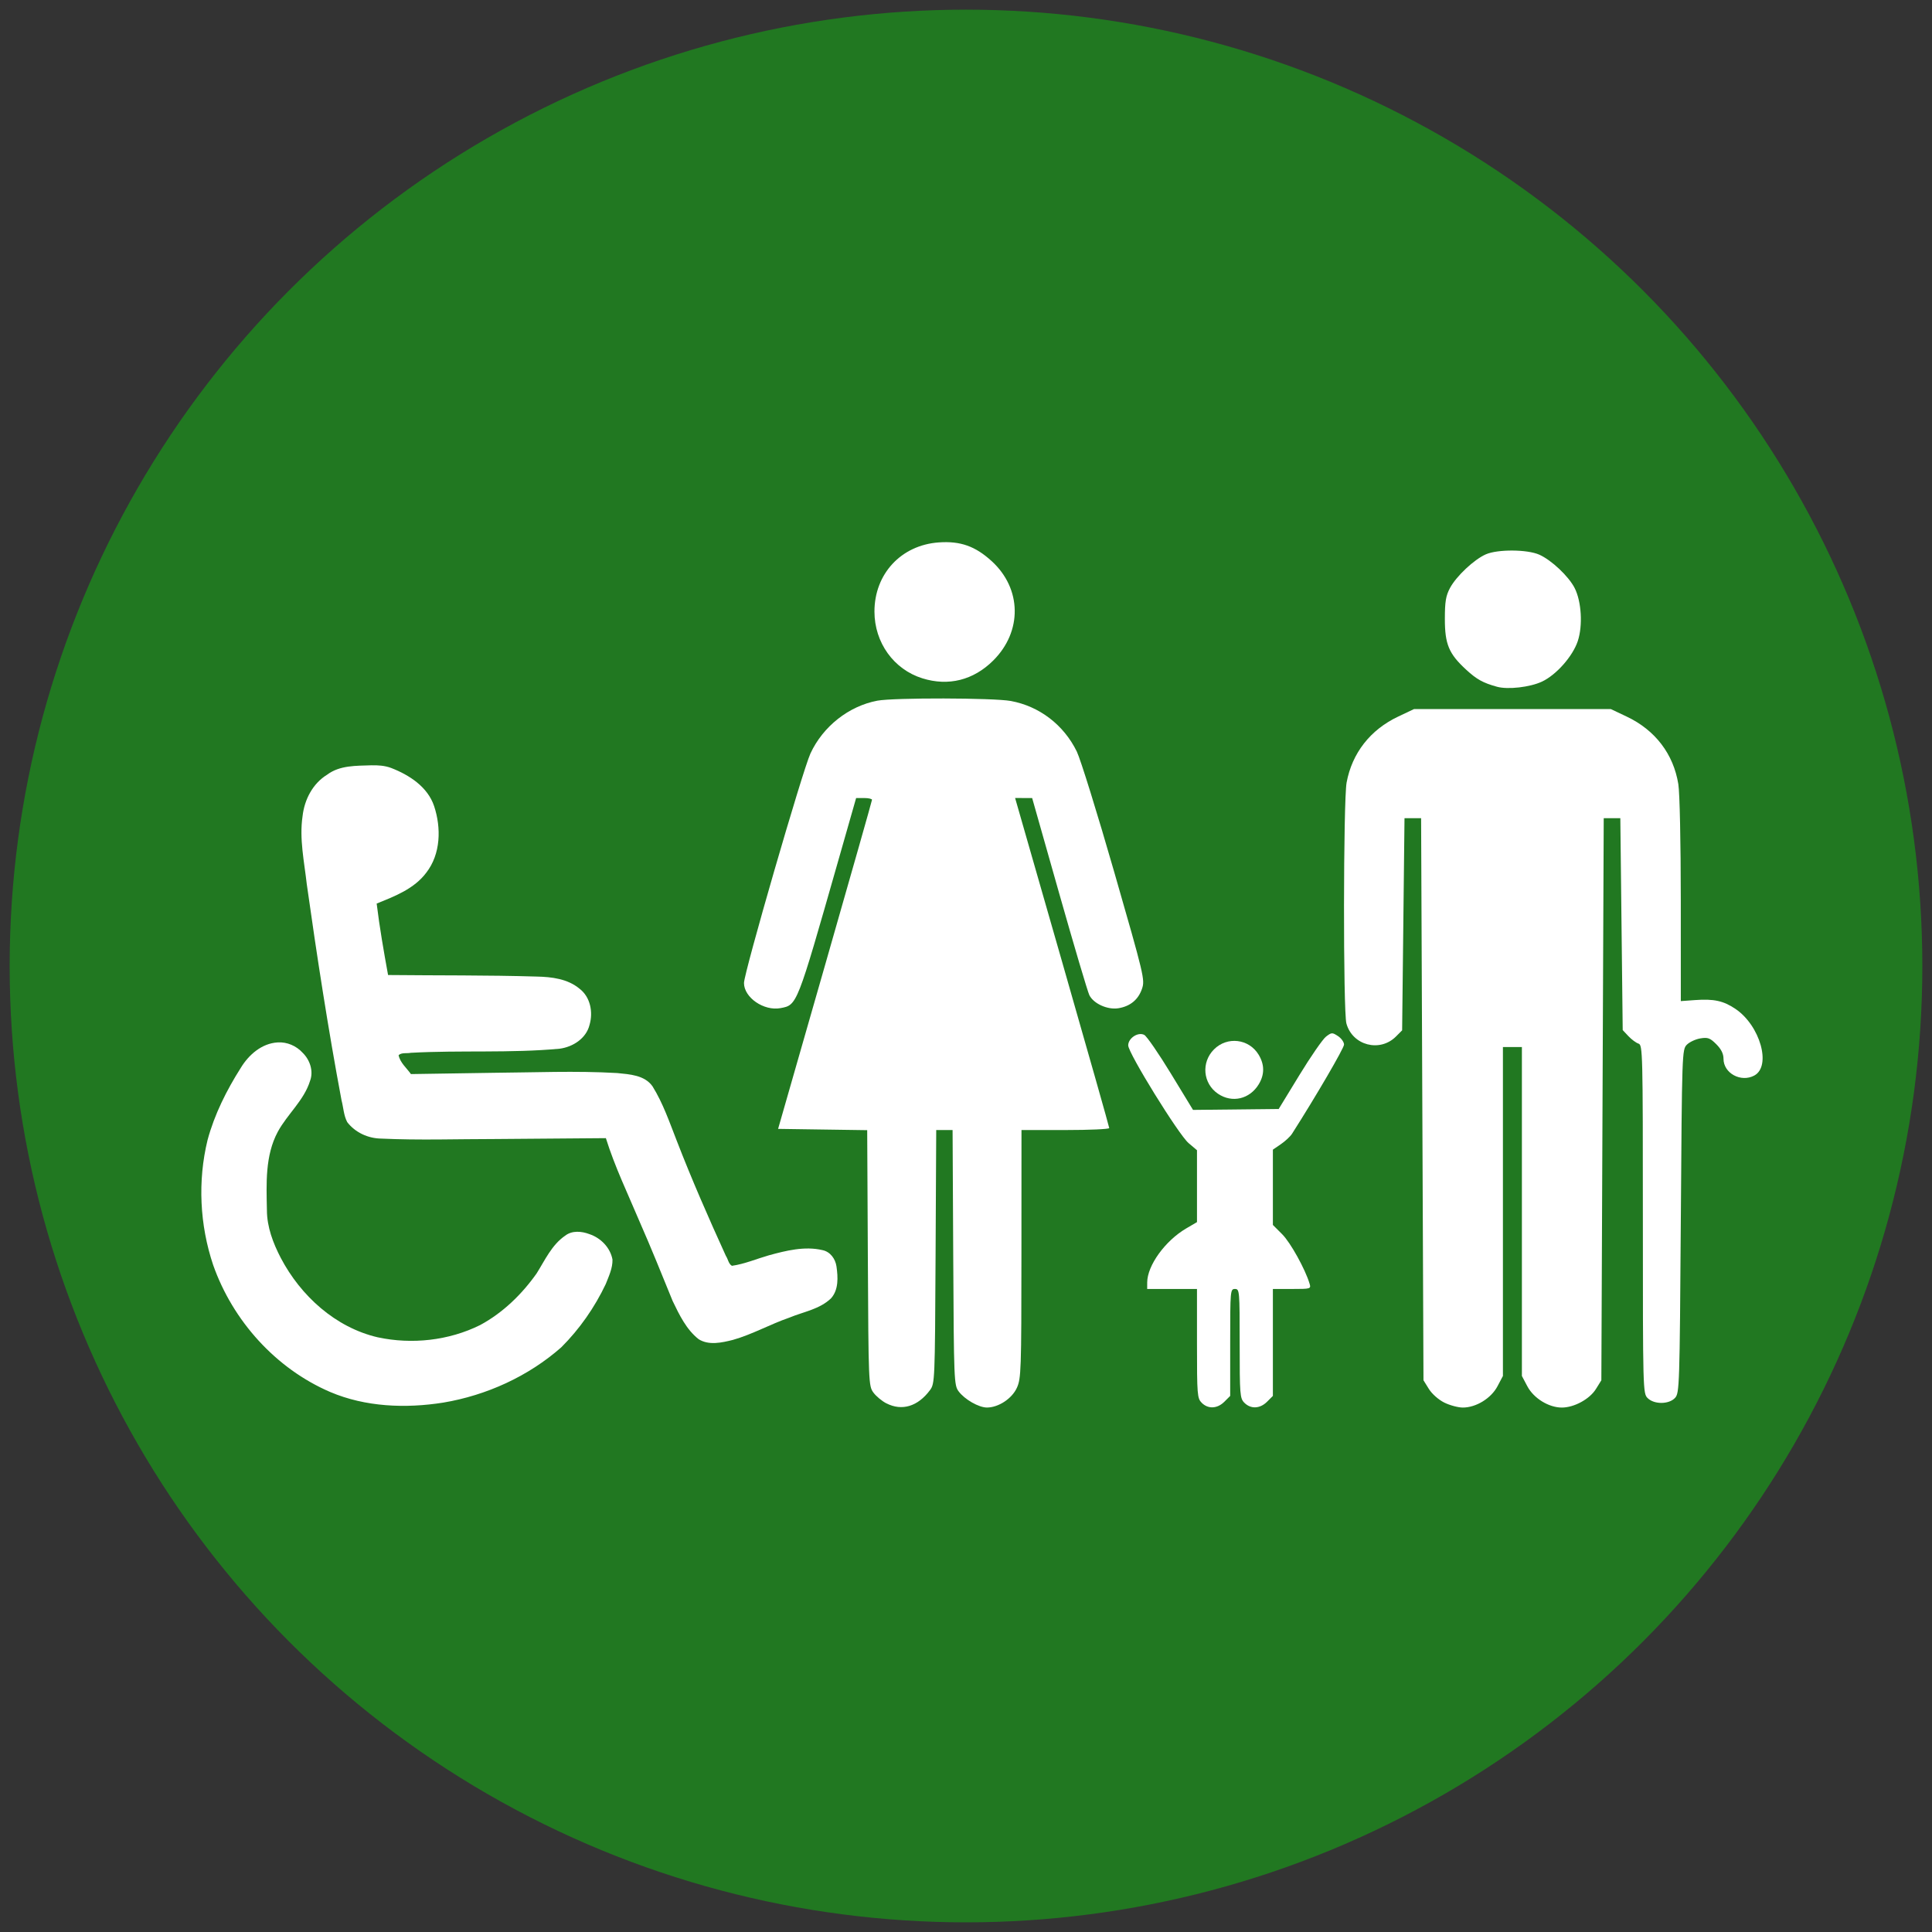 <?xml version="1.0" encoding="UTF-8" standalone="no"?><!DOCTYPE svg PUBLIC "-//W3C//DTD SVG 1.1//EN" "http://www.w3.org/Graphics/SVG/1.1/DTD/svg11.dtd"><svg width="100%" height="100%" viewBox="0 0 500 500" version="1.1" xmlns="http://www.w3.org/2000/svg" xmlns:xlink="http://www.w3.org/1999/xlink" xml:space="preserve" xmlns:serif="http://www.serif.com/" style="fill-rule:evenodd;clip-rule:evenodd;stroke-linejoin:round;stroke-miterlimit:1.414;"><rect x="0" y="0" width="500" height="500" fill="#333333" stroke="none"/><g><circle cx="250" cy="250" r="247.5" style="fill:#217821;"/><path d="M71.838,269.777c-4.099,0.248 -7.454,3.183 -9.506,6.556c-3.682,5.806 -6.817,12.042 -8.612,18.685c-2.595,10.625 -2.033,22.004 1.443,32.357c5.077,14.431 16.187,26.805 30.285,32.869c9.163,3.897 19.527,4.29 29.285,2.746c11.196,-1.882 22.008,-6.802 30.525,-14.308c4.733,-4.722 8.638,-10.317 11.505,-16.364c0.798,-2.024 1.806,-4.137 1.748,-6.345c-0.568,-3.078 -3.007,-5.587 -5.957,-6.578c-2.027,-0.771 -4.506,-1.001 -6.314,0.416c-3.454,2.376 -5.205,6.321 -7.36,9.746c-3.818,5.407 -8.758,10.215 -14.627,13.371c-8.106,4.023 -17.666,5.064 -26.511,3.163c-10.931,-2.546 -19.912,-10.722 -25.06,-20.511c-2.005,-3.853 -3.599,-8.025 -3.605,-12.431c-0.135,-6.806 -0.499,-14.091 2.823,-20.26c2.49,-4.573 6.775,-8.099 8.346,-13.167c0.947,-2.535 -0.042,-5.419 -1.902,-7.245c-1.641,-1.812 -4.062,-2.863 -6.506,-2.7Zm157.577,93.422c-1.159,-0.59 -2.678,-1.853 -3.377,-2.805c-1.244,-1.695 -1.275,-2.457 -1.44,-34.82l-0.169,-33.088l-11.529,-0.166l-11.53,-0.167l12.145,-42.352c6.679,-23.293 12.15,-42.559 12.158,-42.812c0.008,-0.253 -0.914,-0.461 -2.048,-0.461l-2.062,0l-4.772,16.726c-10.578,37.075 -10.485,36.839 -14.793,37.647c-4.305,0.807 -9.456,-2.734 -9.456,-6.502c0,-2.639 15.152,-54.966 17.198,-59.394c3.233,-6.996 9.901,-12.263 17.304,-13.667c4.248,-0.806 30.1,-0.747 34.567,0.079c7.408,1.37 13.691,6.188 17.064,13.086c0.955,1.952 5.324,16.021 9.711,31.265c7.709,26.792 7.948,27.796 7.165,30.115c-0.954,2.822 -3.048,4.552 -6.115,5.05c-2.795,0.454 -6.421,-1.182 -7.515,-3.389c-0.436,-0.883 -3.947,-12.72 -7.798,-26.307l-7.003,-24.701l-2.207,-0.007l-2.206,-0.006l12.18,42.455c6.699,23.351 12.181,42.685 12.181,42.966c0,0.281 -5.11,0.511 -11.355,0.511l-11.355,0l-0.014,32.071c-0.013,30.199 -0.081,32.221 -1.181,34.643c-1.27,2.798 -4.77,5.1 -7.751,5.1c-2.106,0 -5.756,-2.087 -7.32,-4.185c-1.187,-1.591 -1.233,-2.743 -1.397,-34.638l-0.169,-32.991l-4.234,0l-0.169,32.793c-0.166,32.179 -0.193,32.826 -1.453,34.527c-3.125,4.215 -7.241,5.467 -11.255,3.419l-0.001,0.005l0.001,0Z" style="fill:#fff;fill-rule:nonzero;"/><path d="M311.006,363.047c-1.157,-1.157 -1.228,-2.047 -1.228,-15.345l0,-14.117l-12.889,0l0.006,-1.689c0.015,-4.381 4.644,-10.786 10.109,-13.989l2.775,-1.625l0,-18.605l-2.171,-1.841c-2.589,-2.198 -15.63,-23.299 -15.63,-25.291c0,-1.882 2.577,-3.557 4.163,-2.709c0.647,0.347 3.749,4.855 6.893,10.018l5.717,9.389l11.087,-0.12l11.087,-0.12l5.363,-8.78c2.949,-4.829 6.048,-9.305 6.885,-9.948c1.437,-1.102 1.609,-1.11 3.092,-0.139c0.863,0.566 1.569,1.556 1.569,2.202c0,0.918 -7.257,13.362 -13.463,23.084c-0.445,0.698 -1.741,1.908 -2.881,2.688l-2.07,1.419l0,19.482l2.411,2.412c2.149,2.149 5.974,9.051 7.082,12.78c0.402,1.352 0.306,1.382 -4.541,1.382l-4.952,0l0,27.676l-1.506,1.507c-1.825,1.825 -4.2,1.938 -5.859,0.279c-1.157,-1.156 -1.227,-2.046 -1.227,-15.345c0,-13.707 -0.036,-14.117 -1.228,-14.117c-1.191,0 -1.227,0.41 -1.227,13.839l0,13.838l-1.507,1.506c-1.826,1.824 -4.202,1.938 -5.86,0.279Zm62.775,-0.058c-1.478,-0.732 -3.194,-2.248 -3.99,-3.528l-1.396,-2.246l-0.307,-72.734l-0.307,-72.735l-4.297,0l-0.307,27.454l-0.307,27.454l-1.591,1.591c-4.18,4.178 -11.251,2.327 -12.83,-3.36c-0.858,-3.085 -0.812,-57.691 0.051,-62.362c1.407,-7.61 6.126,-13.653 13.326,-17.063l4.113,-1.949l50.945,0l4.113,1.949c7.361,3.487 12.085,9.668 13.351,17.471c0.364,2.243 0.636,15.024 0.638,30.03l0.006,26.126l3.662,-0.265c4.893,-0.354 7.347,0.179 10.463,2.271c6.407,4.304 9.388,14.849 4.878,17.263c-3.447,1.845 -7.955,-0.608 -7.955,-4.329c0,-1.318 -0.585,-2.501 -1.87,-3.786c-1.61,-1.61 -2.181,-1.82 -4.106,-1.507c-1.231,0.199 -2.806,0.932 -3.502,1.627c-1.247,1.247 -1.268,1.858 -1.571,45.683c-0.294,42.585 -0.354,44.474 -1.476,45.712c-1.562,1.726 -5.42,1.76 -7.117,0.064c-1.205,-1.205 -1.227,-2.046 -1.227,-46.3c0,-43.244 -0.046,-45.088 -1.131,-45.432c-0.621,-0.197 -1.795,-1.066 -2.609,-1.931l-1.477,-1.573l-0.308,-27.418l-0.306,-27.419l-4.297,0l-0.307,72.735l-0.307,72.735l-1.405,2.258c-1.628,2.619 -5.635,4.801 -8.82,4.801c-3.393,0 -7.284,-2.398 -8.925,-5.5l-1.413,-2.673l0,-85.124l-4.911,0l0,85.124l-1.413,2.673c-1.648,3.115 -5.535,5.5 -8.964,5.499c-1.211,-0.002 -3.37,-0.58 -4.797,-1.286Zm-277.697,-164.93c-3.892,0.139 -8.142,-0.037 -11.416,2.426c-3.74,2.289 -5.883,6.458 -6.365,10.729c-0.871,5.884 0.441,11.795 1.093,17.633c2.638,18.683 5.508,37.341 8.987,55.886c0.497,1.88 0.56,3.934 1.476,5.665c2.062,2.702 5.405,4.217 8.762,4.267c9.881,0.464 19.781,0.114 29.669,0.113c9.504,-0.074 19.007,-0.154 28.511,-0.226c2.313,7.412 5.699,14.426 8.711,21.57c2.995,6.805 5.769,13.707 8.571,20.576c1.72,3.579 3.551,7.389 6.725,9.884c2.645,1.666 6.014,0.895 8.86,0.182c5.02,-1.416 9.644,-4.051 14.6,-5.757c3.67,-1.532 7.875,-2.166 10.817,-5.015c1.978,-2.231 1.79,-5.462 1.396,-8.234c-0.279,-1.959 -1.601,-3.822 -3.637,-4.23c-4.595,-1.077 -9.391,0.124 -13.841,1.338c-3.186,0.913 -6.296,2.255 -9.583,2.724c-0.877,-0.482 -1.009,-1.764 -1.558,-2.559c-4.483,-9.829 -8.83,-19.752 -12.728,-29.827c-1.873,-4.776 -3.548,-9.7 -6.26,-14.058c-2.041,-2.921 -5.932,-3.115 -9.158,-3.444c-10.743,-0.621 -21.511,-0.139 -32.263,-0.059c-7.035,0.109 -14.069,0.223 -21.103,0.326c-1.11,-1.573 -2.806,-2.935 -3.195,-4.893c0.785,-0.741 2.151,-0.401 3.165,-0.611c12.825,-0.71 25.727,0.128 38.516,-1.062c3.452,-0.456 6.905,-2.682 7.747,-6.206c0.942,-3.255 0.217,-7.168 -2.595,-9.315c-3.085,-2.576 -7.212,-3.064 -11.095,-3.15c-12.816,-0.385 -25.642,-0.263 -38.461,-0.399c-1.115,-6.144 -2.196,-12.297 -2.95,-18.497c4.693,-1.879 9.718,-3.82 12.837,-7.986c3.764,-4.835 3.896,-11.608 2.029,-17.238c-1.678,-4.991 -6.441,-8.054 -11.118,-9.865c-1.64,-0.62 -3.409,-0.724 -5.146,-0.688Z" style="fill:#fff;fill-rule:nonzero;"/><path d="M315.239,283.077c-3.928,-2.643 -4.431,-8.125 -1.057,-11.5c3.42,-3.42 9.028,-2.76 11.538,1.358c1.563,2.562 1.576,5.162 0.041,7.679c-2.347,3.851 -6.882,4.912 -10.522,2.463Zm72.184,-105.347c-3.648,-1.009 -5.253,-1.9 -8.026,-4.456c-4.437,-4.089 -5.469,-6.559 -5.469,-13.087c0,-4.484 0.25,-5.993 1.325,-8.008c1.633,-3.061 6.259,-7.404 9.291,-8.724c3.073,-1.337 10.71,-1.287 13.815,0.091c3.157,1.401 7.604,5.594 9.156,8.634c1.773,3.472 2.142,9.728 0.81,13.738c-1.304,3.925 -5.553,8.737 -9.251,10.475c-3.103,1.459 -8.835,2.117 -11.651,1.337Zm-148.709,-2.18c-7.417,-2.316 -12.395,-9.242 -12.406,-17.26c-0.014,-9.765 6.907,-17.218 16.632,-17.914c5.599,-0.401 9.465,0.969 13.72,4.857c7.79,7.119 7.952,18.191 0.377,25.719c-5.11,5.079 -11.582,6.704 -18.323,4.598l0,0Z" style="fill:#fff;fill-rule:nonzero;"/></g></svg>